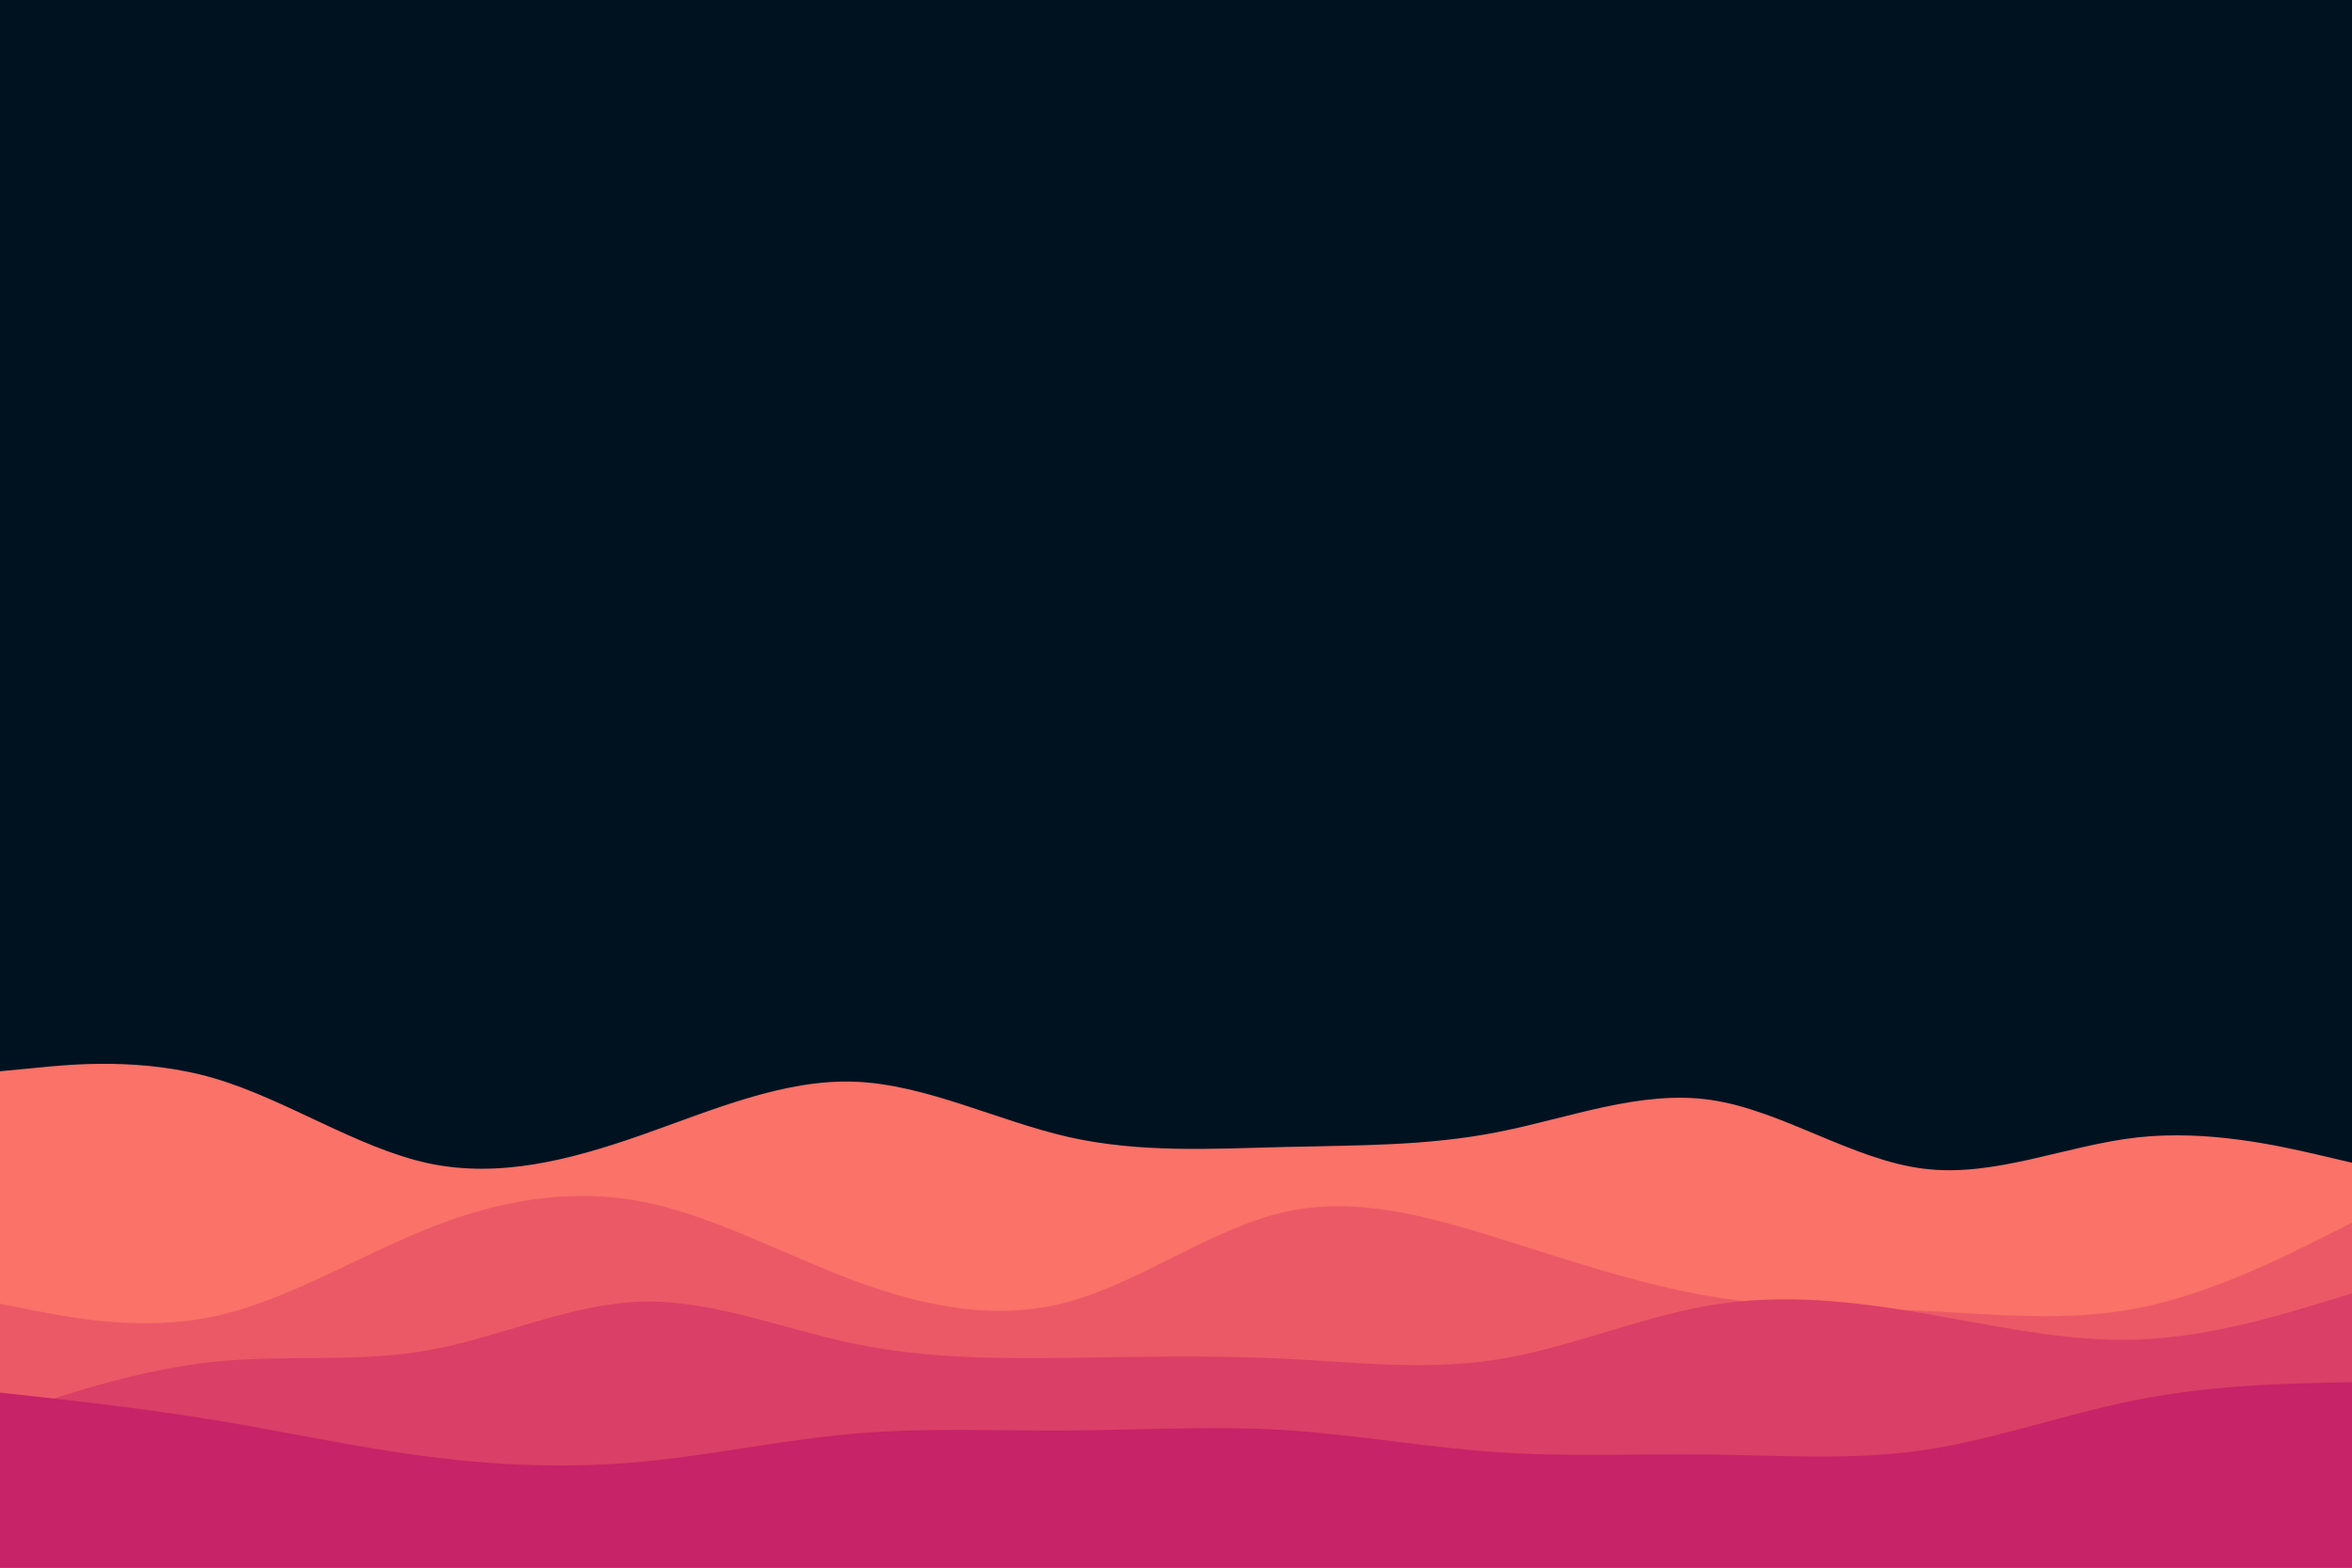 <svg id="visual" viewBox="0 0 900 600" width="900" height="600" xmlns="http://www.w3.org/2000/svg" xmlns:xlink="http://www.w3.org/1999/xlink" version="1.1"><rect x="0" y="0" width="900" height="600" fill="#001220"></rect><path d="M0 410L13.7 408.7C27.3 407.3 54.7 404.7 82 412.7C109.3 420.7 136.7 439.3 163.8 445.2C191 451 218 444 245.2 434.5C272.3 425 299.7 413 327 414C354.3 415 381.7 429 409 435.2C436.3 441.3 463.7 439.7 491 439C518.3 438.3 545.7 438.7 573 433.3C600.3 428 627.7 417 654.8 421C682 425 709 444 736.2 447.3C763.3 450.7 790.7 438.3 818 435.3C845.3 432.3 872.7 438.7 886.3 441.8L900 445L900 601L886.3 601C872.7 601 845.3 601 818 601C790.7 601 763.3 601 736.2 601C709 601 682 601 654.8 601C627.7 601 600.3 601 573 601C545.7 601 518.3 601 491 601C463.7 601 436.3 601 409 601C381.7 601 354.3 601 327 601C299.7 601 272.3 601 245.2 601C218 601 191 601 163.8 601C136.7 601 109.3 601 82 601C54.7 601 27.3 601 13.7 601L0 601Z" fill="#fa7268"></path><path d="M0 499L13.7 501.7C27.3 504.3 54.7 509.7 82 503.8C109.3 498 136.7 481 163.8 470.2C191 459.3 218 454.7 245.2 459.8C272.3 465 299.7 480 327 490.2C354.3 500.3 381.7 505.7 409 498.2C436.3 490.7 463.7 470.3 491 464C518.3 457.7 545.7 465.3 573 473.8C600.3 482.3 627.7 491.7 654.8 496.2C682 500.7 709 500.3 736.2 501.7C763.3 503 790.7 506 818 500.7C845.3 495.3 872.7 481.7 886.3 474.8L900 468L900 601L886.3 601C872.7 601 845.3 601 818 601C790.7 601 763.3 601 736.2 601C709 601 682 601 654.8 601C627.7 601 600.3 601 573 601C545.7 601 518.3 601 491 601C463.7 601 436.3 601 409 601C381.7 601 354.3 601 327 601C299.7 601 272.3 601 245.2 601C218 601 191 601 163.8 601C136.7 601 109.3 601 82 601C54.7 601 27.3 601 13.7 601L0 601Z" fill="#eb5967"></path><path d="M0 542L13.7 537.5C27.3 533 54.7 524 82 521.2C109.3 518.3 136.7 521.7 163.8 516.8C191 512 218 499 245.2 498.2C272.3 497.3 299.7 508.7 327 514.3C354.3 520 381.7 520 409 519.7C436.3 519.3 463.7 518.7 491 520C518.3 521.3 545.7 524.7 573 520.3C600.3 516 627.7 504 654.8 499.5C682 495 709 498 736.2 502.7C763.3 507.3 790.7 513.7 818 512.7C845.3 511.7 872.7 503.3 886.3 499.2L900 495L900 601L886.3 601C872.7 601 845.3 601 818 601C790.7 601 763.3 601 736.2 601C709 601 682 601 654.8 601C627.7 601 600.3 601 573 601C545.7 601 518.3 601 491 601C463.7 601 436.3 601 409 601C381.7 601 354.3 601 327 601C299.7 601 272.3 601 245.2 601C218 601 191 601 163.8 601C136.7 601 109.3 601 82 601C54.7 601 27.3 601 13.7 601L0 601Z" fill="#da3f67"></path><path d="M0 533L13.7 534.5C27.3 536 54.7 539 82 543.5C109.3 548 136.7 554 163.8 557.5C191 561 218 562 245.2 559.5C272.3 557 299.7 551 327 548.7C354.3 546.3 381.7 547.7 409 547.5C436.3 547.3 463.7 545.7 491 547.3C518.3 549 545.7 554 573 555.8C600.3 557.7 627.7 556.3 654.8 556.7C682 557 709 559 736.2 555C763.3 551 790.7 541 818 535.7C845.3 530.3 872.7 529.7 886.3 529.3L900 529L900 601L886.3 601C872.7 601 845.3 601 818 601C790.7 601 763.3 601 736.2 601C709 601 682 601 654.8 601C627.7 601 600.3 601 573 601C545.7 601 518.3 601 491 601C463.7 601 436.3 601 409 601C381.7 601 354.3 601 327 601C299.7 601 272.3 601 245.2 601C218 601 191 601 163.8 601C136.7 601 109.3 601 82 601C54.7 601 27.3 601 13.7 601L0 601Z" fill="#c62368"></path></svg>